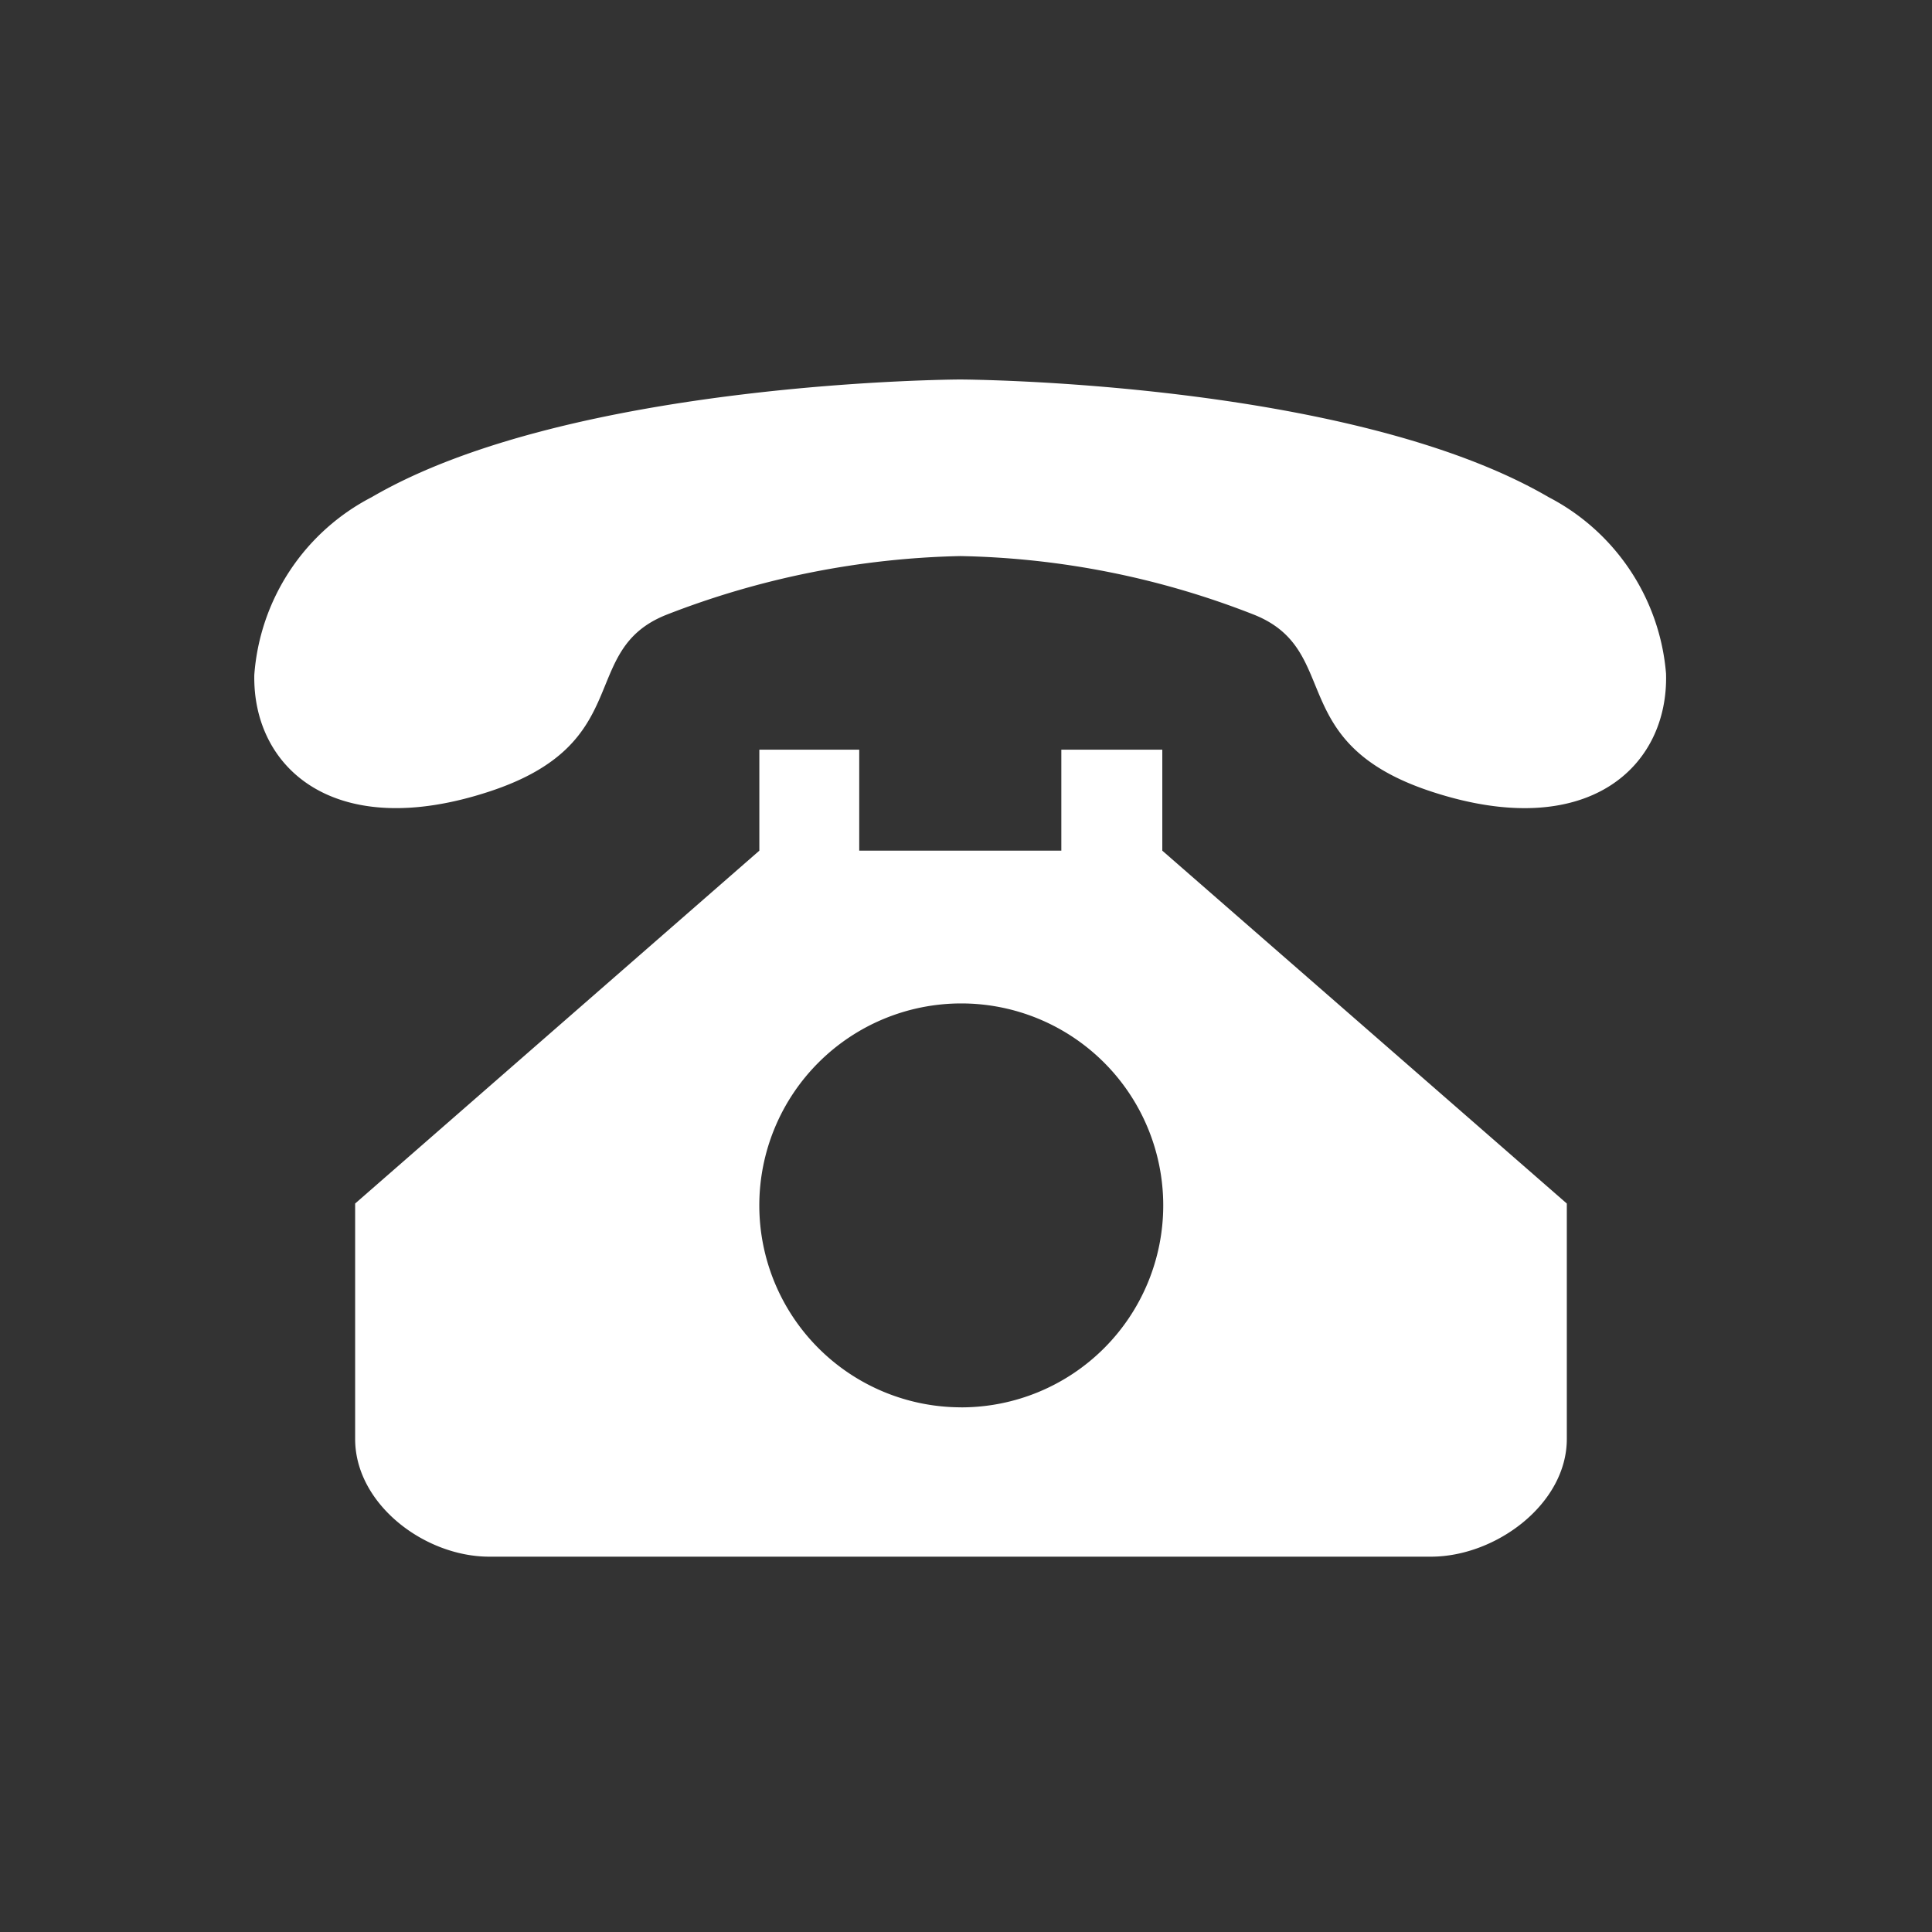 <svg xmlns="http://www.w3.org/2000/svg" width="56" height="56" viewBox="0 0 56 56">
  <rect x="0" y="0" width="56" height="56" fill="#333333" stroke="none"/>
  <defs>
    <style>
      .cls-1 {
        fill: none;
      }

      .cls-2 {
        fill: #fff;
      }
    </style>
  </defs>
  <g id="组_4691" data-name="组 4691" transform="translate(-87 -310)">
    <rect id="矩形_2856" data-name="矩形 2856" class="cls-1" width="56" height="56" transform="translate(87 310)"/>
    <path id="路径_4300" data-name="路径 4300" class="cls-2" d="M47.9,108.542c-4.267-1.406-2.557-4.078-5.118-5.118a24.461,24.461,0,0,0-8.53-1.706,24.861,24.861,0,0,0-8.53,1.706c-2.569,1.032-.851,3.716-5.118,5.118-4.51,1.484-6.865-.691-6.816-3.379a6.322,6.322,0,0,1,3.4-5.151C22.979,96.633,34.247,96.6,34.247,96.6s11.268.033,17.061,3.412a6.348,6.348,0,0,1,3.4,5.114C54.785,107.831,52.43,110.035,47.9,108.542ZM28.422,107.33h2.9v2.927h5.858V107.33h2.927v2.927l11.725,10.228v6.824c0,1.883-2.055,3.412-3.938,3.412H20.6c-1.883,0-3.889-1.529-3.889-3.412v-6.824l11.716-10.228V107.33Zm5.858,19.063a5.854,5.854,0,1,0-5.854-5.854A5.854,5.854,0,0,0,34.28,126.392Zm0,0" transform="translate(80.583 224.4)"/>
  </g>
</svg>
